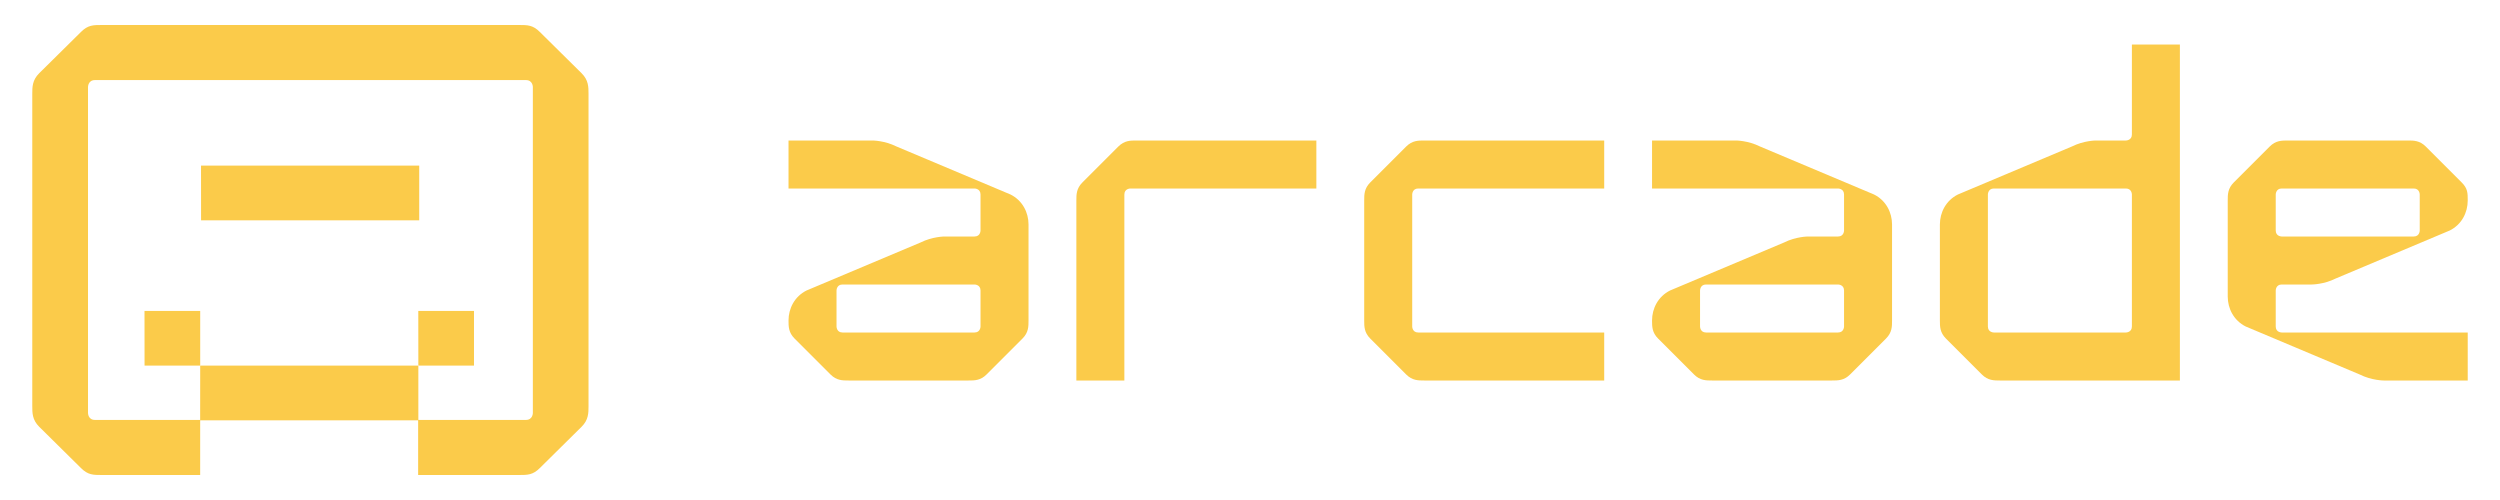 <svg viewBox="0 0 800 160" fill="none" xmlns="http://www.w3.org/2000/svg">
    <path d="M64.065 116.994H46.258C46.258 115.223 46.241 99.667 46.241 99.493H64.065V116.994Z"
        fill="#FBCB4A" />
    <path d="M151.677 116.994H133.872C133.872 115.223 133.854 99.667 133.854 99.493H151.677V116.994Z"
        fill="#FBCB4A" />
    <path d="M134.151 70.503H64.344C64.344 68.716 64.327 52.857 64.327 53.001H134.151V70.503Z" fill="#FBCB4A" />
    <path fill-rule="evenodd" clip-rule="evenodd"
        d="M166.053 8C168.832 8 170.512 8 172.731 10.214L186.108 23.434C188.327 25.627 188.327 27.84 188.327 30.054V129.946C188.327 132.16 188.327 134.373 186.108 136.566L172.731 149.786C170.512 152 168.832 152 166.053 152H133.804V134.496H64.059L64.052 152H32.6C29.821 152 28.141 152 25.922 149.786L12.545 136.566C10.327 134.353 10.327 132.16 10.327 129.946V30.054C10.327 27.84 10.327 25.647 12.545 23.434L25.922 10.214C28.141 8 29.821 8 32.6 8H166.053ZM30.381 25.626C28.162 25.626 28.162 27.84 28.162 27.84V132.16C28.162 132.16 28.162 134.374 30.381 134.374H64.047C64.049 132.9 64.065 118.681 64.065 116.994H133.872V134.374H168.293C170.512 134.374 170.512 132.16 170.512 132.16V27.84C170.512 27.84 170.512 25.626 168.293 25.626H30.381Z"
        fill="#FBCB4A" />
    <path fill-rule="evenodd" clip-rule="evenodd"
        d="M279.207 44.96C279.207 44.96 283.046 44.96 286.886 46.88L323.367 62.24C327.207 64.16 329.126 68 329.126 71.84V102.561C329.126 104.48 329.126 106.4 327.207 108.32L315.687 119.84C313.767 121.76 311.846 121.76 309.926 121.76H271.527C269.607 121.76 267.687 121.76 265.767 119.84L254.247 108.32C252.327 106.4 252.327 104.48 252.327 102.561C252.327 98.721 254.246 94.88 258.086 92.96L294.567 77.601C298.397 75.686 302.226 75.681 302.247 75.681H311.846C313.766 75.681 313.767 73.76 313.767 73.76V62.24C313.767 60.32 311.846 60.32 311.846 60.32H252.327V44.96H279.207ZM269.607 91.04C267.7 91.04 267.687 92.934 267.687 92.96V104.48C267.687 104.504 267.699 106.4 269.607 106.4H311.846C313.754 106.4 313.767 104.504 313.767 104.48V92.96C313.767 91.04 311.846 91.04 311.846 91.04H269.607Z"
        fill="#FBCB4A" />
    <path
        d="M421.236 60.32H361.716C361.716 60.32 359.796 60.32 359.796 62.24V121.76H344.436V64.16C344.436 62.24 344.436 60.32 346.356 58.4L357.876 46.88C359.796 44.96 361.716 44.96 363.636 44.96H421.236V60.32Z"
        fill="#FBCB4A" />
    <path
        d="M513.345 60.32H453.826C451.906 60.32 451.906 62.24 451.906 62.24V104.48C451.906 104.504 451.918 106.4 453.826 106.4H513.345V121.76H455.746C453.826 121.76 451.906 121.76 449.986 119.84L438.465 108.32C436.545 106.4 436.545 104.48 436.545 102.561V64.16C436.545 62.24 436.545 60.32 438.465 58.4L449.986 46.88C451.906 44.96 453.826 44.96 455.746 44.96H513.345V60.32Z"
        fill="#FBCB4A" />
    <path fill-rule="evenodd" clip-rule="evenodd"
        d="M555.535 44.96C555.535 44.96 559.375 44.96 563.214 46.88L599.695 62.24C603.535 64.16 605.454 68 605.455 71.84V102.561C605.455 104.48 605.455 106.4 603.535 108.32L592.015 119.84C590.095 121.76 588.174 121.76 586.254 121.76H547.855C545.935 121.76 544.015 121.76 542.095 119.84L530.575 108.32C528.655 106.4 528.655 104.48 528.655 102.561C528.655 98.721 530.575 94.88 534.415 92.96L570.895 77.601C574.724 75.686 578.553 75.681 578.575 75.681H588.174C590.094 75.681 590.095 73.76 590.095 73.76V62.24C590.095 60.32 588.174 60.32 588.174 60.32H528.655V44.96H555.535ZM545.935 91.04C544.028 91.04 544.015 92.934 544.015 92.96V104.48C544.015 104.504 544.027 106.4 545.935 106.4H588.174C590.082 106.4 590.095 104.504 590.095 104.48V92.96C590.095 91.04 588.174 91.04 588.174 91.04H545.935Z"
        fill="#FBCB4A" />
    <path fill-rule="evenodd" clip-rule="evenodd"
        d="M697.564 121.76H639.964C638.044 121.76 636.125 121.76 634.205 119.84L622.684 108.32C620.764 106.4 620.764 104.48 620.764 102.561V71.84C620.764 68 622.684 64.16 626.524 62.24L663.004 46.88C666.833 44.965 670.663 44.96 670.684 44.96H680.284C680.284 44.96 682.205 44.96 682.205 43.04V14.24H697.564V121.76ZM638.044 60.32C636.124 60.32 636.125 62.24 636.125 62.24V104.48C636.125 106.4 638.044 106.4 638.044 106.4H680.284C680.284 106.4 682.204 106.4 682.205 104.48V62.24C682.205 62.24 682.204 60.32 680.284 60.32H638.044Z"
        fill="#FBCB4A" />
    <path fill-rule="evenodd" clip-rule="evenodd"
        d="M770.473 44.96C772.393 44.96 774.314 44.96 776.234 46.88L787.753 58.4C789.673 60.32 789.673 61.76 789.673 64.16C789.673 68 787.753 71.84 783.914 73.76L747.433 89.12C743.593 91.04 739.753 91.04 739.753 91.04H730.154C728.247 91.04 728.234 92.934 728.234 92.96V104.48C728.234 106.4 730.154 106.4 730.154 106.4H789.673V121.76H762.793C762.772 121.76 758.943 121.754 755.114 119.84L718.633 104.48C714.793 102.56 712.874 98.72 712.874 94.88V64.16C712.874 62.24 712.874 60.32 714.793 58.4L726.314 46.88C728.234 44.96 730.154 44.96 732.074 44.96H770.473ZM730.154 60.32C728.234 60.32 728.234 62.24 728.234 62.24V73.76C728.234 75.68 730.154 75.681 730.154 75.681H772.394C774.314 75.68 774.314 73.76 774.314 73.76V62.24C774.314 62.24 774.314 60.321 772.394 60.32H730.154Z"
        fill="#FBCB4A" />
</svg>